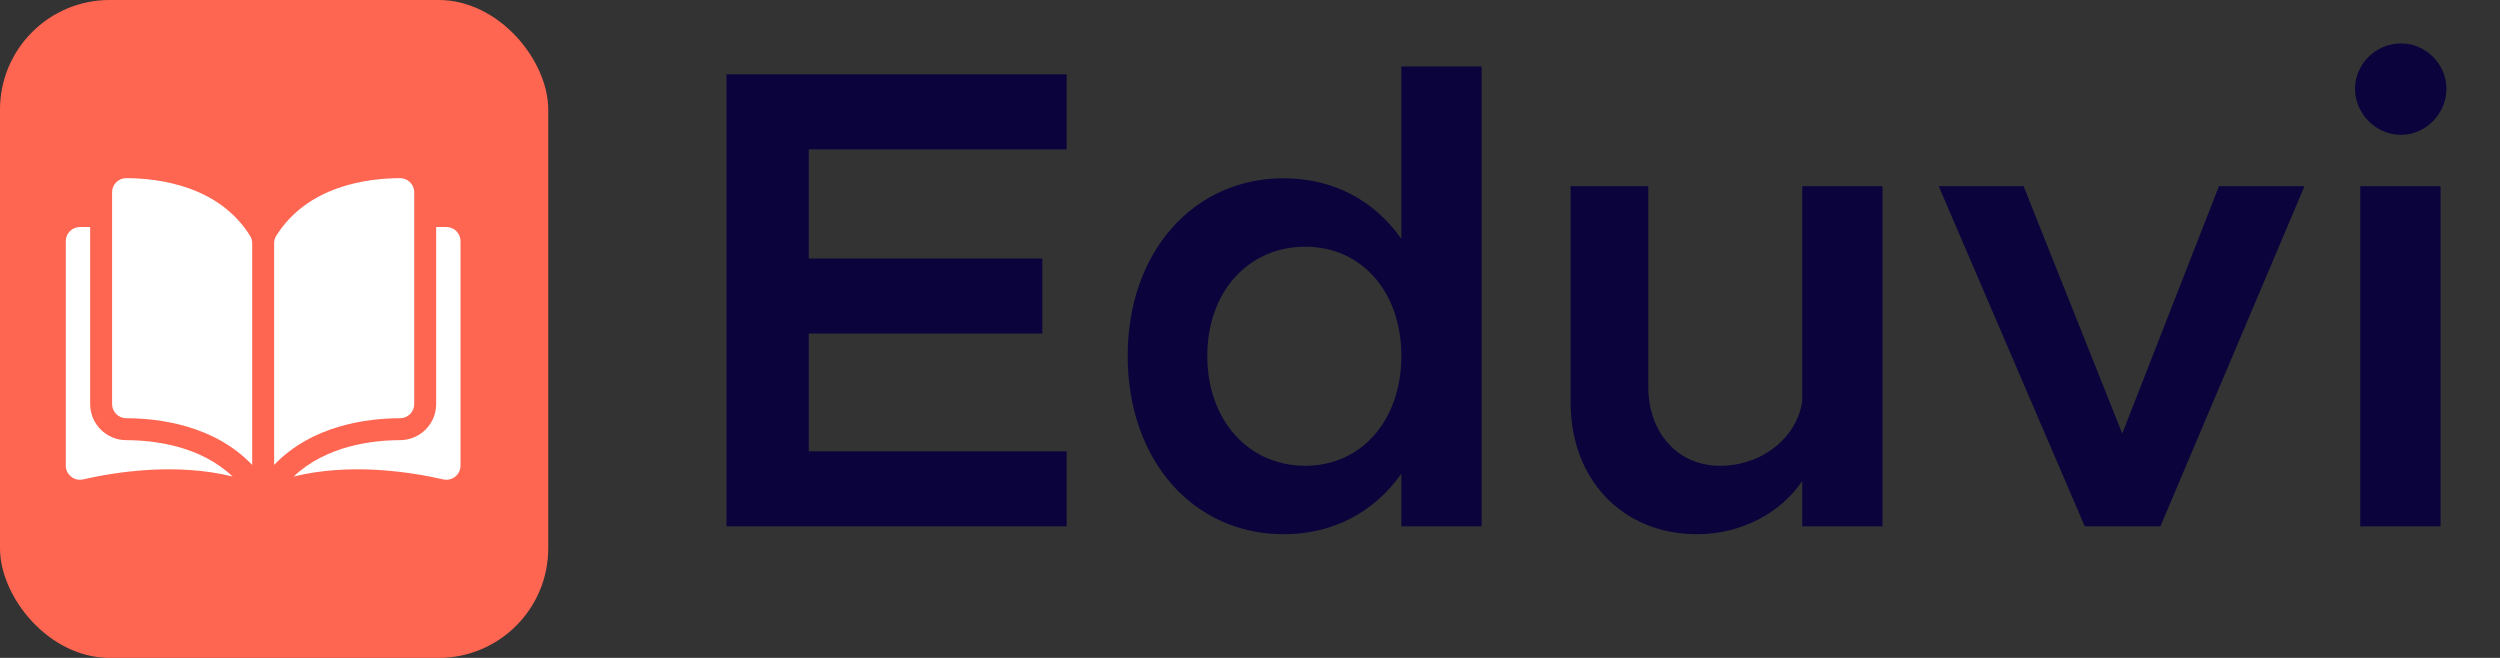 <svg width="114" height="30" viewBox="0 0 114 30" fill="none" xmlns="http://www.w3.org/2000/svg">
<rect x="0" y="0" width="114" height="30" fill="#333333" stroke="none"/>
<path d="M48.64 6.81V3.39H33.13V24H48.64V20.58H36.88V15.21H47.53V11.79H36.88V6.81H48.64ZM63.902 3.03V10.89C62.672 9.15 60.812 8.13 58.532 8.13C54.422 8.13 51.422 11.49 51.422 16.23C51.422 21 54.422 24.36 58.532 24.36C60.812 24.36 62.672 23.34 63.902 21.6V24H67.562V3.03H63.902ZM59.522 21.24C56.912 21.24 55.052 19.14 55.052 16.23C55.052 13.32 56.912 11.25 59.522 11.25C62.102 11.25 63.902 13.32 63.902 16.23C63.902 19.14 62.102 21.24 59.522 21.24ZM82.182 8.49V18.3C81.942 19.95 80.352 21.24 78.432 21.24C76.512 21.24 75.162 19.74 75.162 17.64V8.49H71.622V18.36C71.622 21.87 73.992 24.36 77.382 24.36C79.422 24.36 81.222 23.37 82.182 21.93V24H85.842V8.49H82.182ZM95.065 24H98.515L105.085 8.49H101.185L96.775 19.77L92.275 8.49H88.405L95.065 24ZM109.489 6.15C110.629 6.15 111.559 5.16 111.559 4.05C111.559 2.94 110.629 1.98 109.489 1.98C108.319 1.98 107.389 2.94 107.389 4.05C107.389 5.16 108.319 6.15 109.489 6.15ZM107.629 24H111.289V8.49H107.629V24Z" fill="#0A033C"/>
<rect width="25" height="30" rx="5" fill="#FF6652"/>
<path d="M5.753 8.124C5.753 8.124 5.752 8.124 5.752 8.124C5.582 8.124 5.422 8.191 5.301 8.311C5.178 8.433 5.111 8.596 5.111 8.768V18.427C5.111 18.781 5.4 19.07 5.756 19.071C7.255 19.074 9.767 19.387 11.5 21.2V11.092C11.5 10.972 11.469 10.86 11.412 10.766C9.989 8.476 7.256 8.128 5.753 8.124Z" fill="white"/>
<path d="M18.889 18.427V8.768C18.889 8.596 18.822 8.433 18.699 8.311C18.578 8.191 18.418 8.124 18.248 8.124C18.247 8.124 18.247 8.124 18.247 8.124C16.744 8.128 14.011 8.476 12.588 10.766C12.531 10.86 12.5 10.972 12.5 11.092V21.2C14.233 19.387 16.745 19.074 18.244 19.071C18.6 19.07 18.889 18.781 18.889 18.427Z" fill="white"/>
<path d="M20.356 10.352H19.889V18.427C19.889 19.331 19.152 20.069 18.246 20.071C16.975 20.074 14.878 20.323 13.393 21.728C15.961 21.099 18.669 21.508 20.212 21.86C20.404 21.904 20.604 21.858 20.758 21.735C20.912 21.613 21 21.429 21 21.232V10.996C21 10.641 20.711 10.352 20.356 10.352Z" fill="white"/>
<path d="M4.111 18.427V10.352H3.644C3.289 10.352 3 10.641 3 10.996V21.232C3 21.429 3.088 21.612 3.242 21.735C3.396 21.858 3.595 21.904 3.788 21.86C5.331 21.508 8.039 21.099 10.607 21.728C9.122 20.323 7.025 20.074 5.754 20.071C4.848 20.069 4.111 19.331 4.111 18.427Z" fill="white"/>
</svg>

